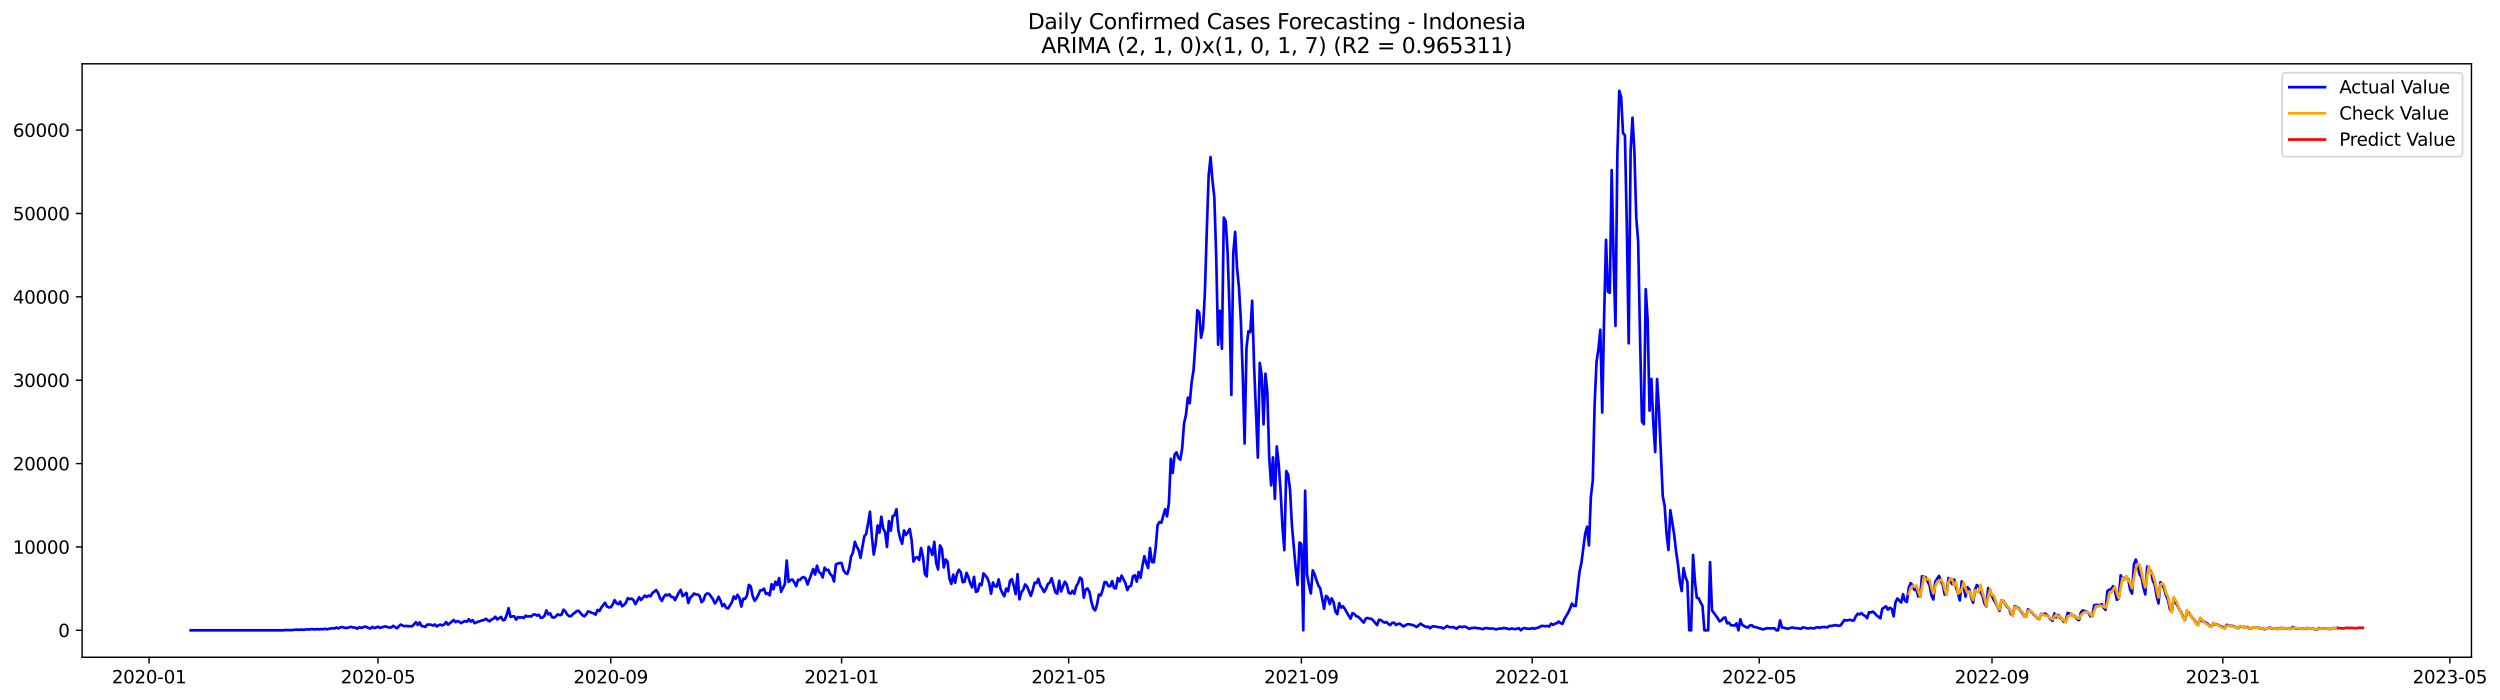 <?xml version="1.0" encoding="utf-8" standalone="no"?>
<!DOCTYPE svg PUBLIC "-//W3C//DTD SVG 1.1//EN"
  "http://www.w3.org/Graphics/SVG/1.1/DTD/svg11.dtd">
<svg xmlns:xlink="http://www.w3.org/1999/xlink" width="1401.214pt" height="392.274pt" viewBox="0 0 1401.214 392.274" xmlns="http://www.w3.org/2000/svg" version="1.1">
 <defs>
  <style type="text/css">*{stroke-linejoin: round; stroke-linecap: butt}</style>
 </defs>
 <g id="figure_1">
  <g id="patch_1">
   <path d="M 0 392.274 
L 1401.214 392.274 
L 1401.214 0 
L 0 0 
z
" style="fill: #ffffff"/>
  </g>
  <g id="axes_1">
   <g id="patch_2">
    <path d="M 46.013 368.396 
L 1385.213 368.396 
L 1385.213 35.755 
L 46.013 35.755 
z
" style="fill: #ffffff"/>
   </g>
   <g id="matplotlib.axis_1">
    <g id="xtick_1">
     <g id="line2d_1">
      <defs>
       <path id="mafbff0dd8b" d="M 0 0 
L 0 3.5 
" style="stroke: #000000; stroke-width: 0.8"/>
      </defs>
      <g>
       <use xlink:href="#mafbff0dd8b" x="83.554" y="368.396" style="stroke: #000000; stroke-width: 0.8"/>
      </g>
     </g>
     <g id="text_1">
      <!-- 2020-01 -->
      <g transform="translate(62.663 382.994)scale(0.1 -0.1)">
       <defs>
        <path id="DejaVuSans-32" d="M 1228 531 
L 3431 531 
L 3431 0 
L 469 0 
L 469 531 
Q 828 903 1448 1529 
Q 2069 2156 2228 2338 
Q 2531 2678 2651 2914 
Q 2772 3150 2772 3378 
Q 2772 3750 2511 3984 
Q 2250 4219 1831 4219 
Q 1534 4219 1204 4116 
Q 875 4013 500 3803 
L 500 4441 
Q 881 4594 1212 4672 
Q 1544 4750 1819 4750 
Q 2544 4750 2975 4387 
Q 3406 4025 3406 3419 
Q 3406 3131 3298 2873 
Q 3191 2616 2906 2266 
Q 2828 2175 2409 1742 
Q 1991 1309 1228 531 
z
" transform="scale(0.016)"/>
        <path id="DejaVuSans-30" d="M 2034 4250 
Q 1547 4250 1301 3770 
Q 1056 3291 1056 2328 
Q 1056 1369 1301 889 
Q 1547 409 2034 409 
Q 2525 409 2770 889 
Q 3016 1369 3016 2328 
Q 3016 3291 2770 3770 
Q 2525 4250 2034 4250 
z
M 2034 4750 
Q 2819 4750 3233 4129 
Q 3647 3509 3647 2328 
Q 3647 1150 3233 529 
Q 2819 -91 2034 -91 
Q 1250 -91 836 529 
Q 422 1150 422 2328 
Q 422 3509 836 4129 
Q 1250 4750 2034 4750 
z
" transform="scale(0.016)"/>
        <path id="DejaVuSans-2d" d="M 313 2009 
L 1997 2009 
L 1997 1497 
L 313 1497 
L 313 2009 
z
" transform="scale(0.016)"/>
        <path id="DejaVuSans-31" d="M 794 531 
L 1825 531 
L 1825 4091 
L 703 3866 
L 703 4441 
L 1819 4666 
L 2450 4666 
L 2450 531 
L 3481 531 
L 3481 0 
L 794 0 
L 794 531 
z
" transform="scale(0.016)"/>
       </defs>
       <use xlink:href="#DejaVuSans-32"/>
       <use xlink:href="#DejaVuSans-30" x="63.623"/>
       <use xlink:href="#DejaVuSans-32" x="127.246"/>
       <use xlink:href="#DejaVuSans-30" x="190.869"/>
       <use xlink:href="#DejaVuSans-2d" x="254.492"/>
       <use xlink:href="#DejaVuSans-30" x="290.576"/>
       <use xlink:href="#DejaVuSans-31" x="354.199"/>
      </g>
     </g>
    </g>
    <g id="xtick_2">
     <g id="line2d_2">
      <g>
       <use xlink:href="#mafbff0dd8b" x="211.875" y="368.396" style="stroke: #000000; stroke-width: 0.8"/>
      </g>
     </g>
     <g id="text_2">
      <!-- 2020-05 -->
      <g transform="translate(190.983 382.994)scale(0.1 -0.1)">
       <defs>
        <path id="DejaVuSans-35" d="M 691 4666 
L 3169 4666 
L 3169 4134 
L 1269 4134 
L 1269 2991 
Q 1406 3038 1543 3061 
Q 1681 3084 1819 3084 
Q 2600 3084 3056 2656 
Q 3513 2228 3513 1497 
Q 3513 744 3044 326 
Q 2575 -91 1722 -91 
Q 1428 -91 1123 -41 
Q 819 9 494 109 
L 494 744 
Q 775 591 1075 516 
Q 1375 441 1709 441 
Q 2250 441 2565 725 
Q 2881 1009 2881 1497 
Q 2881 1984 2565 2268 
Q 2250 2553 1709 2553 
Q 1456 2553 1204 2497 
Q 953 2441 691 2322 
L 691 4666 
z
" transform="scale(0.016)"/>
       </defs>
       <use xlink:href="#DejaVuSans-32"/>
       <use xlink:href="#DejaVuSans-30" x="63.623"/>
       <use xlink:href="#DejaVuSans-32" x="127.246"/>
       <use xlink:href="#DejaVuSans-30" x="190.869"/>
       <use xlink:href="#DejaVuSans-2d" x="254.492"/>
       <use xlink:href="#DejaVuSans-30" x="290.576"/>
       <use xlink:href="#DejaVuSans-35" x="354.199"/>
      </g>
     </g>
    </g>
    <g id="xtick_3">
     <g id="line2d_3">
      <g>
       <use xlink:href="#mafbff0dd8b" x="342.316" y="368.396" style="stroke: #000000; stroke-width: 0.8"/>
      </g>
     </g>
     <g id="text_3">
      <!-- 2020-09 -->
      <g transform="translate(321.425 382.994)scale(0.1 -0.1)">
       <defs>
        <path id="DejaVuSans-39" d="M 703 97 
L 703 672 
Q 941 559 1184 500 
Q 1428 441 1663 441 
Q 2288 441 2617 861 
Q 2947 1281 2994 2138 
Q 2813 1869 2534 1725 
Q 2256 1581 1919 1581 
Q 1219 1581 811 2004 
Q 403 2428 403 3163 
Q 403 3881 828 4315 
Q 1253 4750 1959 4750 
Q 2769 4750 3195 4129 
Q 3622 3509 3622 2328 
Q 3622 1225 3098 567 
Q 2575 -91 1691 -91 
Q 1453 -91 1209 -44 
Q 966 3 703 97 
z
M 1959 2075 
Q 2384 2075 2632 2365 
Q 2881 2656 2881 3163 
Q 2881 3666 2632 3958 
Q 2384 4250 1959 4250 
Q 1534 4250 1286 3958 
Q 1038 3666 1038 3163 
Q 1038 2656 1286 2365 
Q 1534 2075 1959 2075 
z
" transform="scale(0.016)"/>
       </defs>
       <use xlink:href="#DejaVuSans-32"/>
       <use xlink:href="#DejaVuSans-30" x="63.623"/>
       <use xlink:href="#DejaVuSans-32" x="127.246"/>
       <use xlink:href="#DejaVuSans-30" x="190.869"/>
       <use xlink:href="#DejaVuSans-2d" x="254.492"/>
       <use xlink:href="#DejaVuSans-30" x="290.576"/>
       <use xlink:href="#DejaVuSans-39" x="354.199"/>
      </g>
     </g>
    </g>
    <g id="xtick_4">
     <g id="line2d_4">
      <g>
       <use xlink:href="#mafbff0dd8b" x="471.697" y="368.396" style="stroke: #000000; stroke-width: 0.8"/>
      </g>
     </g>
     <g id="text_4">
      <!-- 2021-01 -->
      <g transform="translate(450.806 382.994)scale(0.1 -0.1)">
       <use xlink:href="#DejaVuSans-32"/>
       <use xlink:href="#DejaVuSans-30" x="63.623"/>
       <use xlink:href="#DejaVuSans-32" x="127.246"/>
       <use xlink:href="#DejaVuSans-31" x="190.869"/>
       <use xlink:href="#DejaVuSans-2d" x="254.492"/>
       <use xlink:href="#DejaVuSans-30" x="290.576"/>
       <use xlink:href="#DejaVuSans-31" x="354.199"/>
      </g>
     </g>
    </g>
    <g id="xtick_5">
     <g id="line2d_5">
      <g>
       <use xlink:href="#mafbff0dd8b" x="598.957" y="368.396" style="stroke: #000000; stroke-width: 0.8"/>
      </g>
     </g>
     <g id="text_5">
      <!-- 2021-05 -->
      <g transform="translate(578.066 382.994)scale(0.1 -0.1)">
       <use xlink:href="#DejaVuSans-32"/>
       <use xlink:href="#DejaVuSans-30" x="63.623"/>
       <use xlink:href="#DejaVuSans-32" x="127.246"/>
       <use xlink:href="#DejaVuSans-31" x="190.869"/>
       <use xlink:href="#DejaVuSans-2d" x="254.492"/>
       <use xlink:href="#DejaVuSans-30" x="290.576"/>
       <use xlink:href="#DejaVuSans-35" x="354.199"/>
      </g>
     </g>
    </g>
    <g id="xtick_6">
     <g id="line2d_6">
      <g>
       <use xlink:href="#mafbff0dd8b" x="729.399" y="368.396" style="stroke: #000000; stroke-width: 0.8"/>
      </g>
     </g>
     <g id="text_6">
      <!-- 2021-09 -->
      <g transform="translate(708.508 382.994)scale(0.1 -0.1)">
       <use xlink:href="#DejaVuSans-32"/>
       <use xlink:href="#DejaVuSans-30" x="63.623"/>
       <use xlink:href="#DejaVuSans-32" x="127.246"/>
       <use xlink:href="#DejaVuSans-31" x="190.869"/>
       <use xlink:href="#DejaVuSans-2d" x="254.492"/>
       <use xlink:href="#DejaVuSans-30" x="290.576"/>
       <use xlink:href="#DejaVuSans-39" x="354.199"/>
      </g>
     </g>
    </g>
    <g id="xtick_7">
     <g id="line2d_7">
      <g>
       <use xlink:href="#mafbff0dd8b" x="858.78" y="368.396" style="stroke: #000000; stroke-width: 0.8"/>
      </g>
     </g>
     <g id="text_7">
      <!-- 2022-01 -->
      <g transform="translate(837.889 382.994)scale(0.1 -0.1)">
       <use xlink:href="#DejaVuSans-32"/>
       <use xlink:href="#DejaVuSans-30" x="63.623"/>
       <use xlink:href="#DejaVuSans-32" x="127.246"/>
       <use xlink:href="#DejaVuSans-32" x="190.869"/>
       <use xlink:href="#DejaVuSans-2d" x="254.492"/>
       <use xlink:href="#DejaVuSans-30" x="290.576"/>
       <use xlink:href="#DejaVuSans-31" x="354.199"/>
      </g>
     </g>
    </g>
    <g id="xtick_8">
     <g id="line2d_8">
      <g>
       <use xlink:href="#mafbff0dd8b" x="986.04" y="368.396" style="stroke: #000000; stroke-width: 0.8"/>
      </g>
     </g>
     <g id="text_8">
      <!-- 2022-05 -->
      <g transform="translate(965.149 382.994)scale(0.1 -0.1)">
       <use xlink:href="#DejaVuSans-32"/>
       <use xlink:href="#DejaVuSans-30" x="63.623"/>
       <use xlink:href="#DejaVuSans-32" x="127.246"/>
       <use xlink:href="#DejaVuSans-32" x="190.869"/>
       <use xlink:href="#DejaVuSans-2d" x="254.492"/>
       <use xlink:href="#DejaVuSans-30" x="290.576"/>
       <use xlink:href="#DejaVuSans-35" x="354.199"/>
      </g>
     </g>
    </g>
    <g id="xtick_9">
     <g id="line2d_9">
      <g>
       <use xlink:href="#mafbff0dd8b" x="1116.482" y="368.396" style="stroke: #000000; stroke-width: 0.8"/>
      </g>
     </g>
     <g id="text_9">
      <!-- 2022-09 -->
      <g transform="translate(1095.59 382.994)scale(0.1 -0.1)">
       <use xlink:href="#DejaVuSans-32"/>
       <use xlink:href="#DejaVuSans-30" x="63.623"/>
       <use xlink:href="#DejaVuSans-32" x="127.246"/>
       <use xlink:href="#DejaVuSans-32" x="190.869"/>
       <use xlink:href="#DejaVuSans-2d" x="254.492"/>
       <use xlink:href="#DejaVuSans-30" x="290.576"/>
       <use xlink:href="#DejaVuSans-39" x="354.199"/>
      </g>
     </g>
    </g>
    <g id="xtick_10">
     <g id="line2d_10">
      <g>
       <use xlink:href="#mafbff0dd8b" x="1245.863" y="368.396" style="stroke: #000000; stroke-width: 0.8"/>
      </g>
     </g>
     <g id="text_10">
      <!-- 2023-01 -->
      <g transform="translate(1224.971 382.994)scale(0.1 -0.1)">
       <defs>
        <path id="DejaVuSans-33" d="M 2597 2516 
Q 3050 2419 3304 2112 
Q 3559 1806 3559 1356 
Q 3559 666 3084 287 
Q 2609 -91 1734 -91 
Q 1441 -91 1130 -33 
Q 819 25 488 141 
L 488 750 
Q 750 597 1062 519 
Q 1375 441 1716 441 
Q 2309 441 2620 675 
Q 2931 909 2931 1356 
Q 2931 1769 2642 2001 
Q 2353 2234 1838 2234 
L 1294 2234 
L 1294 2753 
L 1863 2753 
Q 2328 2753 2575 2939 
Q 2822 3125 2822 3475 
Q 2822 3834 2567 4026 
Q 2313 4219 1838 4219 
Q 1578 4219 1281 4162 
Q 984 4106 628 3988 
L 628 4550 
Q 988 4650 1302 4700 
Q 1616 4750 1894 4750 
Q 2613 4750 3031 4423 
Q 3450 4097 3450 3541 
Q 3450 3153 3228 2886 
Q 3006 2619 2597 2516 
z
" transform="scale(0.016)"/>
       </defs>
       <use xlink:href="#DejaVuSans-32"/>
       <use xlink:href="#DejaVuSans-30" x="63.623"/>
       <use xlink:href="#DejaVuSans-32" x="127.246"/>
       <use xlink:href="#DejaVuSans-33" x="190.869"/>
       <use xlink:href="#DejaVuSans-2d" x="254.492"/>
       <use xlink:href="#DejaVuSans-30" x="290.576"/>
       <use xlink:href="#DejaVuSans-31" x="354.199"/>
      </g>
     </g>
    </g>
    <g id="xtick_11">
     <g id="line2d_11">
      <g>
       <use xlink:href="#mafbff0dd8b" x="1373.123" y="368.396" style="stroke: #000000; stroke-width: 0.8"/>
      </g>
     </g>
     <g id="text_11">
      <!-- 2023-05 -->
      <g transform="translate(1352.231 382.994)scale(0.1 -0.1)">
       <use xlink:href="#DejaVuSans-32"/>
       <use xlink:href="#DejaVuSans-30" x="63.623"/>
       <use xlink:href="#DejaVuSans-32" x="127.246"/>
       <use xlink:href="#DejaVuSans-33" x="190.869"/>
       <use xlink:href="#DejaVuSans-2d" x="254.492"/>
       <use xlink:href="#DejaVuSans-30" x="290.576"/>
       <use xlink:href="#DejaVuSans-35" x="354.199"/>
      </g>
     </g>
    </g>
   </g>
   <g id="matplotlib.axis_2">
    <g id="ytick_1">
     <g id="line2d_12">
      <defs>
       <path id="m9d02b2dba1" d="M 0 0 
L -3.5 0 
" style="stroke: #000000; stroke-width: 0.8"/>
      </defs>
      <g>
       <use xlink:href="#m9d02b2dba1" x="46.013" y="353.276" style="stroke: #000000; stroke-width: 0.8"/>
      </g>
     </g>
     <g id="text_12">
      <!-- 0 -->
      <g transform="translate(32.65 357.075)scale(0.1 -0.1)">
       <use xlink:href="#DejaVuSans-30"/>
      </g>
     </g>
    </g>
    <g id="ytick_2">
     <g id="line2d_13">
      <g>
       <use xlink:href="#m9d02b2dba1" x="46.013" y="306.55" style="stroke: #000000; stroke-width: 0.8"/>
      </g>
     </g>
     <g id="text_13">
      <!-- 10000 -->
      <g transform="translate(7.2 310.349)scale(0.1 -0.1)">
       <use xlink:href="#DejaVuSans-31"/>
       <use xlink:href="#DejaVuSans-30" x="63.623"/>
       <use xlink:href="#DejaVuSans-30" x="127.246"/>
       <use xlink:href="#DejaVuSans-30" x="190.869"/>
       <use xlink:href="#DejaVuSans-30" x="254.492"/>
      </g>
     </g>
    </g>
    <g id="ytick_3">
     <g id="line2d_14">
      <g>
       <use xlink:href="#m9d02b2dba1" x="46.013" y="259.824" style="stroke: #000000; stroke-width: 0.8"/>
      </g>
     </g>
     <g id="text_14">
      <!-- 20000 -->
      <g transform="translate(7.2 263.623)scale(0.1 -0.1)">
       <use xlink:href="#DejaVuSans-32"/>
       <use xlink:href="#DejaVuSans-30" x="63.623"/>
       <use xlink:href="#DejaVuSans-30" x="127.246"/>
       <use xlink:href="#DejaVuSans-30" x="190.869"/>
       <use xlink:href="#DejaVuSans-30" x="254.492"/>
      </g>
     </g>
    </g>
    <g id="ytick_4">
     <g id="line2d_15">
      <g>
       <use xlink:href="#m9d02b2dba1" x="46.013" y="213.098" style="stroke: #000000; stroke-width: 0.8"/>
      </g>
     </g>
     <g id="text_15">
      <!-- 30000 -->
      <g transform="translate(7.2 216.897)scale(0.1 -0.1)">
       <use xlink:href="#DejaVuSans-33"/>
       <use xlink:href="#DejaVuSans-30" x="63.623"/>
       <use xlink:href="#DejaVuSans-30" x="127.246"/>
       <use xlink:href="#DejaVuSans-30" x="190.869"/>
       <use xlink:href="#DejaVuSans-30" x="254.492"/>
      </g>
     </g>
    </g>
    <g id="ytick_5">
     <g id="line2d_16">
      <g>
       <use xlink:href="#m9d02b2dba1" x="46.013" y="166.372" style="stroke: #000000; stroke-width: 0.8"/>
      </g>
     </g>
     <g id="text_16">
      <!-- 40000 -->
      <g transform="translate(7.2 170.172)scale(0.1 -0.1)">
       <defs>
        <path id="DejaVuSans-34" d="M 2419 4116 
L 825 1625 
L 2419 1625 
L 2419 4116 
z
M 2253 4666 
L 3047 4666 
L 3047 1625 
L 3713 1625 
L 3713 1100 
L 3047 1100 
L 3047 0 
L 2419 0 
L 2419 1100 
L 313 1100 
L 313 1709 
L 2253 4666 
z
" transform="scale(0.016)"/>
       </defs>
       <use xlink:href="#DejaVuSans-34"/>
       <use xlink:href="#DejaVuSans-30" x="63.623"/>
       <use xlink:href="#DejaVuSans-30" x="127.246"/>
       <use xlink:href="#DejaVuSans-30" x="190.869"/>
       <use xlink:href="#DejaVuSans-30" x="254.492"/>
      </g>
     </g>
    </g>
    <g id="ytick_6">
     <g id="line2d_17">
      <g>
       <use xlink:href="#m9d02b2dba1" x="46.013" y="119.647" style="stroke: #000000; stroke-width: 0.8"/>
      </g>
     </g>
     <g id="text_17">
      <!-- 50000 -->
      <g transform="translate(7.2 123.446)scale(0.1 -0.1)">
       <use xlink:href="#DejaVuSans-35"/>
       <use xlink:href="#DejaVuSans-30" x="63.623"/>
       <use xlink:href="#DejaVuSans-30" x="127.246"/>
       <use xlink:href="#DejaVuSans-30" x="190.869"/>
       <use xlink:href="#DejaVuSans-30" x="254.492"/>
      </g>
     </g>
    </g>
    <g id="ytick_7">
     <g id="line2d_18">
      <g>
       <use xlink:href="#m9d02b2dba1" x="46.013" y="72.921" style="stroke: #000000; stroke-width: 0.8"/>
      </g>
     </g>
     <g id="text_18">
      <!-- 60000 -->
      <g transform="translate(7.2 76.72)scale(0.1 -0.1)">
       <defs>
        <path id="DejaVuSans-36" d="M 2113 2584 
Q 1688 2584 1439 2293 
Q 1191 2003 1191 1497 
Q 1191 994 1439 701 
Q 1688 409 2113 409 
Q 2538 409 2786 701 
Q 3034 994 3034 1497 
Q 3034 2003 2786 2293 
Q 2538 2584 2113 2584 
z
M 3366 4563 
L 3366 3988 
Q 3128 4100 2886 4159 
Q 2644 4219 2406 4219 
Q 1781 4219 1451 3797 
Q 1122 3375 1075 2522 
Q 1259 2794 1537 2939 
Q 1816 3084 2150 3084 
Q 2853 3084 3261 2657 
Q 3669 2231 3669 1497 
Q 3669 778 3244 343 
Q 2819 -91 2113 -91 
Q 1303 -91 875 529 
Q 447 1150 447 2328 
Q 447 3434 972 4092 
Q 1497 4750 2381 4750 
Q 2619 4750 2861 4703 
Q 3103 4656 3366 4563 
z
" transform="scale(0.016)"/>
       </defs>
       <use xlink:href="#DejaVuSans-36"/>
       <use xlink:href="#DejaVuSans-30" x="63.623"/>
       <use xlink:href="#DejaVuSans-30" x="127.246"/>
       <use xlink:href="#DejaVuSans-30" x="190.869"/>
       <use xlink:href="#DejaVuSans-30" x="254.492"/>
      </g>
     </g>
    </g>
   </g>
   <g id="line2d_19">
    <path d="M 106.885 353.276 
L 158.85 353.276 
L 159.91 353.112 
L 163.092 353.196 
L 166.273 352.883 
L 167.334 353.004 
L 168.394 352.897 
L 170.515 352.972 
L 171.576 352.776 
L 173.697 352.794 
L 174.757 352.561 
L 175.818 352.766 
L 177.939 352.673 
L 178.999 352.743 
L 180.06 352.579 
L 181.12 352.747 
L 182.181 352.36 
L 183.241 352.78 
L 184.302 352.43 
L 186.423 352.121 
L 187.483 352.257 
L 188.544 351.701 
L 189.604 352.252 
L 190.665 351.734 
L 191.725 351.411 
L 192.786 351.799 
L 193.846 351.958 
L 194.907 351.888 
L 195.967 351.5 
L 197.028 351.374 
L 198.088 351.757 
L 199.149 351.748 
L 200.209 352.411 
L 201.27 351.523 
L 202.33 351.953 
L 204.451 351.238 
L 205.512 351.425 
L 206.572 351.991 
L 207.633 352.276 
L 208.693 351.336 
L 209.754 352.061 
L 211.875 351.252 
L 212.935 351.911 
L 216.117 351.014 
L 217.177 351.561 
L 218.238 351.696 
L 219.298 351.706 
L 220.359 350.785 
L 222.48 352.187 
L 223.54 351.014 
L 224.601 350.056 
L 225.661 350.621 
L 226.722 350.986 
L 227.782 350.804 
L 228.843 350.991 
L 230.964 351.005 
L 232.024 350.037 
L 233.085 348.729 
L 234.145 350.313 
L 235.206 348.841 
L 236.266 350.818 
L 238.387 351.336 
L 239.448 350.07 
L 241.569 350.107 
L 242.629 350.673 
L 243.69 350.005 
L 244.75 351.093 
L 245.811 350.43 
L 246.871 350.079 
L 247.932 350.542 
L 248.992 349.991 
L 250.053 348.636 
L 251.113 350.136 
L 253.234 348.402 
L 254.295 347.482 
L 255.355 348.701 
L 256.416 348.084 
L 257.476 348.538 
L 258.537 349.271 
L 259.597 348.523 
L 260.658 348.108 
L 261.718 348.458 
L 262.779 347.056 
L 263.839 348.411 
L 264.9 347.547 
L 265.96 349.248 
L 269.142 348.075 
L 271.263 347.482 
L 272.323 346.804 
L 273.384 347.678 
L 274.444 348.22 
L 275.505 347.234 
L 276.565 346.804 
L 277.626 345.687 
L 278.686 347.196 
L 280.807 345.767 
L 281.868 347.626 
L 282.928 347.351 
L 283.989 344.617 
L 285.049 340.86 
L 286.11 345.748 
L 287.17 345.468 
L 288.231 345.421 
L 289.291 347.285 
L 290.352 345.841 
L 291.412 346.164 
L 292.473 345.921 
L 293.533 346.444 
L 294.594 345.089 
L 295.654 345.617 
L 296.715 345.365 
L 297.775 345.542 
L 298.836 344.482 
L 299.896 344.37 
L 300.957 345.047 
L 302.017 344.547 
L 303.078 346.304 
L 304.138 346.15 
L 305.199 345.108 
L 306.259 342.15 
L 307.32 344.379 
L 308.38 343.743 
L 309.441 345.986 
L 310.501 346.178 
L 311.562 345.43 
L 312.622 344.295 
L 313.683 344.795 
L 314.743 344.482 
L 315.804 341.72 
L 316.864 342.636 
L 317.925 344.43 
L 318.985 345.393 
L 320.046 345.365 
L 321.106 344.201 
L 322.167 343.472 
L 323.227 342.496 
L 324.288 342.318 
L 326.409 344.767 
L 327.469 345.458 
L 328.53 344.388 
L 329.59 342.687 
L 330.651 343.01 
L 331.711 343.51 
L 332.772 343.757 
L 333.832 344.505 
L 334.893 341.842 
L 335.953 342.501 
L 337.014 340.571 
L 339.135 337.819 
L 340.195 339.921 
L 341.256 340.459 
L 342.316 340.309 
L 343.377 338.907 
L 344.437 336.351 
L 345.498 338.001 
L 346.558 338.66 
L 347.619 337.183 
L 348.679 339.818 
L 349.74 339.043 
L 350.8 337.823 
L 351.861 335.235 
L 352.921 335.814 
L 353.982 335.492 
L 355.042 336.286 
L 356.103 338.599 
L 357.163 336.889 
L 358.224 334.758 
L 359.284 336.291 
L 361.405 333.8 
L 362.466 334.637 
L 363.526 333.763 
L 364.587 334.253 
L 365.647 332.412 
L 367.768 330.74 
L 368.829 332.277 
L 369.889 335.174 
L 370.95 336.879 
L 372.01 334.576 
L 373.071 333.258 
L 374.131 333.772 
L 375.192 333.104 
L 376.252 334.552 
L 377.313 334.623 
L 378.373 336.351 
L 380.494 332.071 
L 381.555 330.613 
L 382.615 334.146 
L 384.736 332.263 
L 385.797 338.01 
L 386.857 335.024 
L 387.918 333.992 
L 388.978 332.665 
L 390.039 333.179 
L 391.099 333.179 
L 392.16 334.095 
L 393.22 337.515 
L 394.281 336.445 
L 395.341 333.338 
L 396.402 332.567 
L 397.462 332.861 
L 399.583 335.837 
L 400.644 338.22 
L 401.704 336.828 
L 402.765 334.45 
L 403.825 336.618 
L 404.886 339.739 
L 405.946 338.59 
L 407.007 340.678 
L 408.067 341.043 
L 410.188 337.594 
L 411.249 334.281 
L 412.309 335.622 
L 413.37 333.361 
L 414.43 335.146 
L 415.491 339.945 
L 416.551 335.618 
L 417.612 335.66 
L 418.672 333.777 
L 419.733 327.838 
L 420.793 328.642 
L 421.854 334.09 
L 422.914 336.758 
L 423.975 335.487 
L 425.035 333.347 
L 426.096 330.856 
L 427.156 330.884 
L 428.217 329.922 
L 429.277 332.903 
L 430.338 332.52 
L 431.398 333.688 
L 432.459 327.417 
L 433.519 330.3 
L 434.58 326.044 
L 435.64 327.959 
L 436.701 323.992 
L 437.761 331.702 
L 439.882 327.422 
L 440.943 314.171 
L 442.003 326.161 
L 443.064 325.114 
L 444.124 324.824 
L 445.185 326.389 
L 446.245 328.548 
L 447.306 324.969 
L 448.366 325.086 
L 449.427 323.792 
L 450.487 323.427 
L 451.548 324.357 
L 452.608 327.628 
L 455.79 318.913 
L 456.85 322.021 
L 457.911 317.058 
L 458.971 320.652 
L 460.032 321.278 
L 461.092 323.619 
L 462.153 318.166 
L 463.213 319.638 
L 464.274 319.357 
L 465.334 321.782 
L 466.395 322.773 
L 467.455 325.922 
L 468.516 316.348 
L 469.576 315.886 
L 470.637 315.549 
L 471.697 315.558 
L 472.758 319.619 
L 473.818 321.142 
L 474.879 321.722 
L 475.939 318.488 
L 477 311.904 
L 478.06 309.722 
L 479.121 303.667 
L 480.181 306.335 
L 481.242 308.232 
L 482.302 312.661 
L 484.423 300.578 
L 485.484 299.274 
L 486.544 293.382 
L 487.605 286.813 
L 488.665 300.536 
L 489.726 310.82 
L 490.786 304.844 
L 491.847 294.551 
L 492.907 298.592 
L 493.968 289.579 
L 495.028 296.312 
L 496.089 298.195 
L 497.149 306.578 
L 498.21 292.093 
L 499.27 297.448 
L 500.331 289.285 
L 501.391 288.785 
L 502.452 285.439 
L 503.512 297.2 
L 504.573 301.905 
L 505.633 304.779 
L 506.694 297.279 
L 507.754 299.849 
L 508.815 298.377 
L 509.875 296.476 
L 510.936 302.685 
L 511.996 314.764 
L 513.057 312.624 
L 514.117 312.269 
L 515.178 313.862 
L 516.238 307.162 
L 517.299 311.951 
L 518.359 321.666 
L 519.42 323.081 
L 520.48 306.414 
L 521.541 308.012 
L 522.601 311.04 
L 523.662 303.681 
L 524.722 315.643 
L 525.783 319.166 
L 526.843 305.709 
L 527.904 307.601 
L 528.964 318.077 
L 530.025 313.591 
L 531.085 314.811 
L 532.146 324.268 
L 533.206 327.296 
L 534.267 322.063 
L 535.327 326.586 
L 536.388 321.465 
L 537.448 319.334 
L 538.509 320.703 
L 539.569 326.329 
L 540.63 326.053 
L 541.69 321.063 
L 542.751 323.422 
L 543.811 326.955 
L 544.872 329.24 
L 545.932 323.315 
L 546.993 331.749 
L 548.053 331.249 
L 549.114 327.16 
L 550.174 327.978 
L 551.235 321.385 
L 552.295 322.577 
L 553.356 323.936 
L 554.416 326.847 
L 555.477 332.735 
L 556.537 326.436 
L 557.598 328.525 
L 558.658 328.852 
L 559.719 324.74 
L 560.779 329.997 
L 561.84 332.431 
L 562.9 334.197 
L 563.961 329.875 
L 565.021 331.398 
L 566.082 325.534 
L 567.142 324.577 
L 568.203 328.394 
L 569.263 332.973 
L 570.324 321.824 
L 571.384 335.931 
L 572.445 332.02 
L 573.505 330.567 
L 574.566 327.558 
L 575.626 328.674 
L 577.747 333.992 
L 578.808 330.712 
L 579.868 326.632 
L 580.929 326.847 
L 581.989 324.413 
L 583.05 328.216 
L 584.11 329.721 
L 585.171 331.852 
L 586.231 330.137 
L 587.292 327.347 
L 588.352 326.548 
L 589.413 324.105 
L 591.534 332.043 
L 592.594 332.707 
L 593.655 325.502 
L 594.715 331.52 
L 596.836 326.02 
L 597.897 327.576 
L 598.957 332.193 
L 600.018 332.744 
L 601.078 331.174 
L 602.139 332.861 
L 603.199 328.581 
L 604.26 326.889 
L 605.32 323.712 
L 606.381 324.633 
L 607.441 334.95 
L 608.502 330.422 
L 609.562 329.814 
L 610.623 331.744 
L 611.683 337.164 
L 612.744 340.973 
L 613.804 342.131 
L 614.865 338.884 
L 615.925 333.207 
L 616.986 333.721 
L 618.046 330.515 
L 619.107 326.189 
L 620.167 326.427 
L 621.228 328.53 
L 622.288 328.604 
L 623.349 325.675 
L 624.409 329.632 
L 625.47 329.754 
L 626.53 323.941 
L 627.591 325.885 
L 628.651 322.6 
L 630.772 326.819 
L 631.833 330.735 
L 632.893 328.763 
L 633.954 328.263 
L 635.014 322.969 
L 636.075 322.465 
L 637.135 326.025 
L 638.196 320.6 
L 639.256 323.866 
L 640.317 317.18 
L 641.377 311.727 
L 642.438 315.507 
L 643.498 318.395 
L 644.559 307.166 
L 645.619 315.012 
L 646.68 315.143 
L 647.74 306.811 
L 648.801 294.289 
L 649.861 292.579 
L 650.922 292.971 
L 653.043 285.355 
L 654.103 289.411 
L 655.164 281.748 
L 656.224 257.142 
L 657.285 265.095 
L 658.345 254.707 
L 659.406 253.553 
L 660.466 256.581 
L 661.527 257.642 
L 662.587 251.381 
L 663.648 237.227 
L 664.708 232.583 
L 665.769 222.85 
L 666.829 226.027 
L 667.89 214.29 
L 668.95 207.542 
L 670.011 192.637 
L 671.071 173.891 
L 672.132 175.138 
L 673.192 189.296 
L 674.253 184.142 
L 675.313 164.377 
L 676.374 129.464 
L 677.434 98.54 
L 678.495 88.074 
L 679.555 100.956 
L 680.616 110.526 
L 681.676 144.313 
L 682.737 193.207 
L 683.797 174.199 
L 684.858 195.473 
L 685.918 121.941 
L 686.979 123.987 
L 688.039 141.066 
L 689.1 172.545 
L 690.16 221.378 
L 691.221 142.061 
L 692.281 129.968 
L 693.342 150.116 
L 694.402 160.915 
L 695.463 179.063 
L 696.523 209.65 
L 697.584 248.591 
L 698.644 194.875 
L 699.705 185.684 
L 700.765 186.165 
L 701.826 168.559 
L 702.886 204.907 
L 705.007 256.511 
L 706.068 203.374 
L 707.128 210.178 
L 708.189 237.821 
L 709.249 209.416 
L 710.31 219.649 
L 711.37 256.025 
L 712.431 272.047 
L 713.491 256.362 
L 714.552 279.598 
L 715.612 250.231 
L 716.673 259.805 
L 717.734 275.038 
L 718.794 295.298 
L 719.855 308.4 
L 720.915 264.001 
L 721.976 266.034 
L 723.036 274.314 
L 724.097 294.317 
L 726.218 318.572 
L 727.278 327.875 
L 728.339 304.055 
L 729.399 304.975 
L 730.46 353.276 
L 731.52 275 
L 732.581 321.843 
L 733.641 328.03 
L 734.702 332.655 
L 735.762 319.628 
L 736.823 321.824 
L 737.883 325.287 
L 738.944 328.156 
L 740.004 329.908 
L 742.125 341.234 
L 743.186 333.987 
L 744.246 334.828 
L 745.307 338.58 
L 746.367 335.356 
L 747.428 337.459 
L 748.488 342.837 
L 749.549 344.248 
L 750.609 338.029 
L 751.67 340.566 
L 752.73 339.814 
L 753.791 341.328 
L 755.912 345.052 
L 756.972 346.781 
L 758.033 343.664 
L 759.093 344.145 
L 760.154 345.379 
L 761.214 345.687 
L 762.275 346.668 
L 763.335 347.939 
L 764.396 348.967 
L 765.456 346.715 
L 766.517 346.341 
L 767.577 346.767 
L 768.638 346.809 
L 769.698 347.823 
L 771.819 350.379 
L 772.88 347.383 
L 773.94 347.514 
L 775.001 348.355 
L 776.061 349 
L 777.122 348.617 
L 778.182 349.785 
L 779.243 350.35 
L 780.303 349.056 
L 781.364 349.005 
L 782.424 350.318 
L 783.485 349.724 
L 784.545 349.528 
L 786.666 351.126 
L 787.727 350.421 
L 788.787 349.916 
L 789.848 349.897 
L 791.969 350.379 
L 794.09 351.392 
L 796.211 349.533 
L 797.271 350.341 
L 799.392 351.402 
L 800.453 351.201 
L 801.513 352.135 
L 802.574 351.248 
L 803.634 351.033 
L 806.816 351.598 
L 807.876 351.691 
L 808.937 352.243 
L 809.997 351.654 
L 811.058 350.836 
L 812.118 351.406 
L 813.179 351.593 
L 814.239 351.439 
L 815.3 351.808 
L 816.36 352.406 
L 817.421 351.435 
L 818.481 351.168 
L 819.542 351.537 
L 820.602 351.159 
L 821.663 351.388 
L 822.723 352.042 
L 823.784 352.453 
L 824.844 351.888 
L 825.905 351.977 
L 826.965 351.822 
L 828.026 352.131 
L 829.086 352.126 
L 831.207 352.668 
L 832.268 352.056 
L 833.328 352.042 
L 835.449 352.378 
L 836.51 352.21 
L 838.631 352.78 
L 839.691 352.388 
L 841.812 352.28 
L 842.873 351.916 
L 846.054 352.654 
L 847.115 352.266 
L 849.236 352.64 
L 851.357 352.084 
L 852.417 353.276 
L 853.478 352.285 
L 854.538 351.977 
L 855.599 352.369 
L 857.72 352.434 
L 858.78 351.995 
L 859.841 352.462 
L 860.901 352.037 
L 861.962 351.878 
L 864.083 350.785 
L 865.143 350.855 
L 866.204 351.037 
L 867.264 350.804 
L 868.325 351.154 
L 869.385 349.528 
L 870.446 350.257 
L 871.506 349.57 
L 872.567 349.304 
L 873.627 348.351 
L 874.688 349.28 
L 875.748 349.668 
L 876.809 346.911 
L 878.93 343.388 
L 879.99 341.108 
L 881.051 338.3 
L 882.111 339.608 
L 883.172 339.599 
L 885.293 320.521 
L 886.353 315.535 
L 888.474 299.13 
L 889.535 295.233 
L 890.595 305.685 
L 891.656 278.416 
L 892.716 269.66 
L 893.777 226.195 
L 894.837 202.767 
L 895.898 195.674 
L 896.958 184.796 
L 898.019 231.223 
L 899.079 178.091 
L 900.14 134.398 
L 901.2 163.485 
L 902.261 164.087 
L 903.321 95.307 
L 904.382 145.224 
L 905.442 182.722 
L 906.503 86.71 
L 907.563 50.876 
L 908.624 54.436 
L 909.684 74.626 
L 910.745 75.799 
L 911.805 126.73 
L 912.866 192.455 
L 913.926 84.644 
L 914.987 65.968 
L 916.047 84.948 
L 917.108 122.23 
L 918.168 135.332 
L 919.229 189.847 
L 920.289 236.209 
L 921.35 237.732 
L 922.41 162.074 
L 923.471 179.18 
L 924.531 230.167 
L 925.592 212.369 
L 926.652 237.082 
L 927.713 253.376 
L 928.773 212.407 
L 929.834 230.218 
L 931.955 278 
L 933.015 283.654 
L 934.076 299.144 
L 935.136 308.283 
L 936.197 285.953 
L 938.318 299.391 
L 939.378 308.755 
L 940.439 316.124 
L 941.499 325.604 
L 942.56 331.319 
L 943.62 318.399 
L 944.681 323.483 
L 945.741 326.137 
L 946.802 353.276 
L 947.862 353.276 
L 948.923 311.007 
L 949.983 325.824 
L 951.044 335.076 
L 952.104 335.333 
L 953.165 337.706 
L 954.225 339.585 
L 955.286 353.276 
L 957.407 353.276 
L 958.467 315.072 
L 959.528 342.061 
L 962.709 346.416 
L 963.77 348.271 
L 964.83 347.687 
L 965.891 346.477 
L 966.951 346.028 
L 968.012 349.383 
L 969.072 348.967 
L 970.133 350.463 
L 971.193 350.439 
L 972.254 350.664 
L 973.314 349.365 
L 974.375 353.276 
L 975.435 347.08 
L 976.496 350.234 
L 978.617 351.491 
L 979.677 351.794 
L 980.738 350.584 
L 981.798 350.393 
L 982.859 351.35 
L 983.919 351.43 
L 986.04 352.135 
L 988.161 352.776 
L 990.282 352.107 
L 993.464 352.215 
L 994.524 352.089 
L 995.585 353.276 
L 996.645 353.276 
L 997.706 347.71 
L 998.766 351.71 
L 999.827 351.836 
L 1001.948 352.425 
L 1004.069 351.748 
L 1005.129 351.79 
L 1006.19 352.107 
L 1007.25 352.047 
L 1009.371 352.462 
L 1010.432 351.663 
L 1011.492 351.804 
L 1012.553 352.126 
L 1013.613 352.229 
L 1014.674 351.972 
L 1016.795 352.257 
L 1017.855 351.687 
L 1018.916 351.556 
L 1019.976 351.855 
L 1021.037 351.537 
L 1022.097 351.43 
L 1023.158 351.463 
L 1024.218 351.677 
L 1025.279 350.855 
L 1026.339 350.846 
L 1027.4 350.678 
L 1028.46 350.346 
L 1029.521 350.593 
L 1030.581 350.701 
L 1031.642 350.514 
L 1033.763 347.472 
L 1034.823 347.795 
L 1036.944 347.369 
L 1038.005 347.823 
L 1039.065 347.762 
L 1040.126 345.435 
L 1041.186 344 
L 1042.247 344.365 
L 1043.307 343.608 
L 1044.368 344.72 
L 1045.428 345.211 
L 1046.489 346.524 
L 1047.549 343.15 
L 1048.61 343.234 
L 1049.67 342.772 
L 1050.731 343.701 
L 1051.791 344.893 
L 1053.912 346.575 
L 1054.973 341.234 
L 1057.094 339.814 
L 1058.154 341.725 
L 1059.215 340.636 
L 1060.275 341.239 
L 1061.336 345.421 
L 1062.396 337.571 
L 1063.457 335.417 
L 1065.578 337.711 
L 1066.638 333.048 
L 1067.699 336.735 
L 1068.759 337.421 
L 1069.82 329.515 
L 1070.88 326.861 
L 1071.941 327.997 
L 1073.001 330.688 
L 1074.062 330.179 
L 1075.122 334.253 
L 1076.183 334.361 
L 1077.243 322.983 
L 1078.304 323.193 
L 1079.364 323.591 
L 1080.425 326.03 
L 1081.485 328.053 
L 1082.546 333.627 
L 1083.606 336.006 
L 1084.667 326.048 
L 1086.788 322.778 
L 1087.848 325.572 
L 1088.909 327.787 
L 1089.969 333.282 
L 1091.03 332.599 
L 1092.09 323.95 
L 1093.151 325.586 
L 1094.211 327.427 
L 1095.272 324.815 
L 1096.332 329.427 
L 1097.393 332.52 
L 1098.453 336.51 
L 1099.514 325.852 
L 1100.574 328.73 
L 1101.635 334.403 
L 1102.695 329.151 
L 1103.756 330.277 
L 1104.816 334.823 
L 1105.877 337.856 
L 1106.937 330.576 
L 1107.998 327.913 
L 1109.058 328.913 
L 1110.119 332.02 
L 1111.179 333.791 
L 1112.24 338.192 
L 1113.3 339.861 
L 1114.361 329.586 
L 1116.482 334.146 
L 1117.542 336.379 
L 1118.603 338.043 
L 1119.663 340.36 
L 1120.724 342.342 
L 1121.784 336.422 
L 1122.845 336.861 
L 1124.966 340.174 
L 1126.026 341.085 
L 1127.087 344.215 
L 1128.147 344.641 
L 1129.208 339.744 
L 1130.268 340.197 
L 1131.329 340.888 
L 1133.45 343.561 
L 1134.51 345.412 
L 1135.571 345.706 
L 1136.631 341.51 
L 1137.692 342.136 
L 1138.752 343.173 
L 1139.813 344.379 
L 1140.873 345.22 
L 1141.934 346.682 
L 1142.994 346.996 
L 1144.055 344.042 
L 1145.115 344.328 
L 1146.176 343.916 
L 1147.236 344.599 
L 1148.297 345.617 
L 1149.357 347.098 
L 1150.418 347.977 
L 1151.478 343.785 
L 1152.539 346.07 
L 1153.599 344.72 
L 1154.66 346.262 
L 1155.72 347.084 
L 1156.781 348.608 
L 1157.841 347.692 
L 1158.902 343.571 
L 1159.962 343.8 
L 1161.023 344.725 
L 1162.083 344.93 
L 1163.144 345.435 
L 1164.204 347.08 
L 1165.265 347.514 
L 1166.325 343.164 
L 1167.386 342.108 
L 1169.507 342.87 
L 1170.567 343.524 
L 1171.628 345.402 
L 1172.688 345.318 
L 1173.749 339.22 
L 1174.809 339.033 
L 1176.93 339.188 
L 1177.991 338.599 
L 1179.051 340.58 
L 1180.112 341.795 
L 1181.172 331.282 
L 1182.233 330.506 
L 1183.293 330.142 
L 1184.354 328.497 
L 1185.414 331.235 
L 1186.475 336.165 
L 1187.535 335.389 
L 1188.596 322.432 
L 1189.656 324.371 
L 1190.717 323.866 
L 1192.838 324.404 
L 1193.898 330.487 
L 1194.959 332.679 
L 1196.019 316.395 
L 1197.08 313.624 
L 1198.14 316.727 
L 1199.201 321.974 
L 1200.261 323.45 
L 1201.322 329.109 
L 1202.382 333.155 
L 1203.443 317.558 
L 1204.503 319.535 
L 1205.564 320.053 
L 1206.624 325.352 
L 1207.685 327.721 
L 1208.745 333.88 
L 1209.806 338.206 
L 1210.866 326.333 
L 1211.927 327.067 
L 1212.987 330.02 
L 1214.048 333.749 
L 1215.108 336.197 
L 1216.169 341.37 
L 1217.229 342.837 
L 1218.29 335.781 
L 1220.411 339.365 
L 1221.471 341.589 
L 1222.532 343.038 
L 1223.592 345.851 
L 1224.653 347.552 
L 1225.713 343.384 
L 1226.774 343.295 
L 1228.895 346.496 
L 1229.955 347.514 
L 1231.016 349.257 
L 1232.076 349.495 
L 1233.137 347.215 
L 1234.197 348.028 
L 1235.258 348.355 
L 1237.379 349.612 
L 1238.439 350.762 
L 1239.5 351.089 
L 1240.56 349.523 
L 1241.621 350.028 
L 1242.681 350.075 
L 1243.742 350.696 
L 1244.802 350.995 
L 1246.923 352.051 
L 1247.984 350.229 
L 1250.105 350.776 
L 1251.165 350.85 
L 1252.226 351.149 
L 1253.286 351.663 
L 1254.347 352.033 
L 1255.407 351.084 
L 1256.468 351.397 
L 1257.528 351.35 
L 1258.589 351.579 
L 1259.649 351.458 
L 1260.71 352.159 
L 1261.77 352.224 
L 1262.831 351.607 
L 1266.012 351.911 
L 1267.073 352.163 
L 1268.133 352.257 
L 1269.194 352.719 
L 1270.254 352.257 
L 1272.375 351.771 
L 1273.436 352.29 
L 1276.617 352.42 
L 1277.678 352.061 
L 1278.738 352 
L 1284.041 352.486 
L 1285.101 351.444 
L 1286.162 352.047 
L 1287.222 352.248 
L 1288.283 352.159 
L 1290.404 352.43 
L 1291.464 352.486 
L 1292.525 352.121 
L 1293.585 352.047 
L 1294.646 352.252 
L 1296.767 352.388 
L 1297.827 352.747 
L 1298.888 352.719 
L 1299.948 352.005 
L 1301.009 352.285 
L 1303.13 352.173 
L 1304.19 352.425 
L 1306.311 352.565 
L 1307.372 352.033 
L 1308.432 352.098 
L 1309.493 351.977 
L 1309.493 351.977 
" clip-path="url(#pc209c0ebe8)" style="fill: none; stroke: #0000ff; stroke-width: 1.5; stroke-linecap: square"/>
   </g>
   <g id="line2d_20">
    <path d="M 1069.82 332.889 
L 1070.88 329.572 
L 1071.941 328.311 
L 1073.001 328.922 
L 1074.062 328.132 
L 1076.183 334.348 
L 1077.243 329.422 
L 1078.304 323.215 
L 1079.364 324.73 
L 1080.425 324.673 
L 1081.485 324.941 
L 1082.546 329.414 
L 1083.606 332.671 
L 1084.667 328.674 
L 1085.727 326.08 
L 1086.788 325.816 
L 1087.848 324.925 
L 1088.909 326.195 
L 1089.969 330.179 
L 1091.03 333.493 
L 1092.09 326.322 
L 1093.151 324.06 
L 1094.211 324.968 
L 1095.272 328.056 
L 1096.332 326.371 
L 1097.393 332.75 
L 1098.453 331.965 
L 1099.514 330.034 
L 1100.574 326.602 
L 1101.635 329.718 
L 1102.695 332.276 
L 1103.756 331.454 
L 1105.877 336.22 
L 1106.937 330.85 
L 1107.998 331.838 
L 1109.058 331.495 
L 1110.119 327.715 
L 1111.179 332.337 
L 1112.24 335.277 
L 1113.3 339.504 
L 1114.361 334.434 
L 1115.421 330.125 
L 1116.482 333.561 
L 1117.542 333.823 
L 1119.663 340.289 
L 1120.724 341.643 
L 1121.784 336.327 
L 1122.845 337.03 
L 1123.905 338.252 
L 1126.026 341.05 
L 1127.087 342.897 
L 1128.147 345.218 
L 1129.208 340.13 
L 1130.268 340.441 
L 1131.329 341.449 
L 1132.389 341.994 
L 1133.45 343.007 
L 1134.51 345.28 
L 1135.571 345.918 
L 1136.631 342.268 
L 1137.692 342.055 
L 1138.752 342.886 
L 1140.873 345.025 
L 1141.934 346.559 
L 1142.994 346.986 
L 1144.055 344.073 
L 1145.115 344.423 
L 1146.176 345.01 
L 1147.236 344.971 
L 1148.297 345.445 
L 1149.357 346.629 
L 1150.418 347.169 
L 1151.478 345.553 
L 1152.539 344.346 
L 1153.599 346.063 
L 1154.66 345.186 
L 1155.72 346.942 
L 1156.781 347.82 
L 1157.841 348.886 
L 1158.902 345.424 
L 1159.962 345.219 
L 1161.023 343.77 
L 1162.083 345.372 
L 1163.144 345.33 
L 1164.204 346.519 
L 1165.265 346.713 
L 1166.325 344.71 
L 1168.446 342.995 
L 1170.567 343.223 
L 1171.628 344.461 
L 1172.688 345.256 
L 1174.809 339.749 
L 1175.87 339.916 
L 1176.93 339.412 
L 1179.051 339.968 
L 1180.112 340.58 
L 1181.172 337.966 
L 1182.233 332.459 
L 1183.293 332.151 
L 1185.414 328.882 
L 1187.535 335.269 
L 1189.656 323.98 
L 1190.717 325.219 
L 1191.777 322.873 
L 1192.838 325.054 
L 1193.898 326.821 
L 1194.959 329.673 
L 1197.08 318.634 
L 1198.14 315.937 
L 1199.201 316.528 
L 1200.261 320.621 
L 1201.322 325.485 
L 1202.382 329.235 
L 1203.443 322.9 
L 1204.503 317.48 
L 1205.564 321.351 
L 1206.624 321.73 
L 1207.685 325.54 
L 1209.806 334.897 
L 1210.866 327.675 
L 1211.927 326.897 
L 1212.987 328.102 
L 1214.048 332.328 
L 1215.108 334.33 
L 1216.169 339.445 
L 1217.229 343.226 
L 1218.29 334.678 
L 1219.35 336.21 
L 1220.411 338.526 
L 1221.471 341.527 
L 1222.532 343.005 
L 1223.592 346.457 
L 1224.653 347.399 
L 1225.713 341.956 
L 1226.774 343.91 
L 1227.834 344.424 
L 1228.895 346.796 
L 1229.955 347.531 
L 1231.016 349.869 
L 1232.076 350.576 
L 1233.137 346.182 
L 1236.318 349.658 
L 1237.379 350.035 
L 1238.439 351.266 
L 1239.5 351.369 
L 1240.56 349.022 
L 1241.621 349.848 
L 1243.742 350.834 
L 1244.802 351.331 
L 1245.863 352.04 
L 1246.923 352.009 
L 1247.984 350.709 
L 1249.044 350.643 
L 1250.105 350.785 
L 1251.165 351.256 
L 1252.226 351.227 
L 1253.286 351.8 
L 1254.347 351.98 
L 1255.407 350.812 
L 1256.468 351.237 
L 1257.528 351.509 
L 1258.589 351.581 
L 1259.649 351.844 
L 1260.71 351.933 
L 1261.77 352.415 
L 1262.831 351.405 
L 1263.891 351.808 
L 1264.952 351.726 
L 1266.012 351.991 
L 1267.073 351.938 
L 1268.133 352.553 
L 1270.254 352.18 
L 1271.315 352.279 
L 1273.436 351.998 
L 1274.496 352.364 
L 1275.557 352.458 
L 1276.617 352.748 
L 1277.678 352.126 
L 1279.799 351.929 
L 1280.859 352.316 
L 1281.92 352.221 
L 1282.98 352.531 
L 1284.041 352.495 
L 1285.101 352.232 
L 1286.162 351.573 
L 1287.222 352.077 
L 1291.464 352.434 
L 1292.525 351.956 
L 1293.585 352.308 
L 1294.646 352.174 
L 1298.888 352.71 
L 1299.948 352.348 
L 1301.009 352.15 
L 1302.069 352.424 
L 1303.13 352.261 
L 1304.19 352.309 
L 1305.251 352.576 
L 1306.311 352.447 
L 1307.372 352.164 
L 1309.493 352.172 
L 1309.493 352.172 
" clip-path="url(#pc209c0ebe8)" style="fill: none; stroke: #ffa500; stroke-width: 1.5; stroke-linecap: square"/>
   </g>
   <g id="line2d_21">
    <path d="M 1310.553 351.986 
L 1311.614 352.139 
L 1312.674 352.192 
L 1313.735 352.238 
L 1314.795 351.886 
L 1315.856 351.957 
L 1316.916 351.919 
L 1317.977 351.91 
L 1319.037 352.018 
L 1320.098 352.062 
L 1321.158 352.097 
L 1322.219 351.832 
L 1323.279 351.885 
L 1324.34 351.857 
" clip-path="url(#pc209c0ebe8)" style="fill: none; stroke: #ff0000; stroke-width: 1.5; stroke-linecap: square"/>
   </g>
   <g id="patch_3">
    <path d="M 46.013 368.396 
L 46.013 35.755 
" style="fill: none; stroke: #000000; stroke-width: 0.8; stroke-linejoin: miter; stroke-linecap: square"/>
   </g>
   <g id="patch_4">
    <path d="M 1385.213 368.396 
L 1385.213 35.755 
" style="fill: none; stroke: #000000; stroke-width: 0.8; stroke-linejoin: miter; stroke-linecap: square"/>
   </g>
   <g id="patch_5">
    <path d="M 46.013 368.396 
L 1385.213 368.396 
" style="fill: none; stroke: #000000; stroke-width: 0.8; stroke-linejoin: miter; stroke-linecap: square"/>
   </g>
   <g id="patch_6">
    <path d="M 46.013 35.755 
L 1385.213 35.755 
" style="fill: none; stroke: #000000; stroke-width: 0.8; stroke-linejoin: miter; stroke-linecap: square"/>
   </g>
   <g id="text_19">
    <!-- Daily Confirmed Cases Forecasting - Indonesia -->
    <g transform="translate(576.096 16.318)scale(0.12 -0.12)">
     <defs>
      <path id="DejaVuSans-44" d="M 1259 4147 
L 1259 519 
L 2022 519 
Q 2988 519 3436 956 
Q 3884 1394 3884 2338 
Q 3884 3275 3436 3711 
Q 2988 4147 2022 4147 
L 1259 4147 
z
M 628 4666 
L 1925 4666 
Q 3281 4666 3915 4102 
Q 4550 3538 4550 2338 
Q 4550 1131 3912 565 
Q 3275 0 1925 0 
L 628 0 
L 628 4666 
z
" transform="scale(0.016)"/>
      <path id="DejaVuSans-61" d="M 2194 1759 
Q 1497 1759 1228 1600 
Q 959 1441 959 1056 
Q 959 750 1161 570 
Q 1363 391 1709 391 
Q 2188 391 2477 730 
Q 2766 1069 2766 1631 
L 2766 1759 
L 2194 1759 
z
M 3341 1997 
L 3341 0 
L 2766 0 
L 2766 531 
Q 2569 213 2275 61 
Q 1981 -91 1556 -91 
Q 1019 -91 701 211 
Q 384 513 384 1019 
Q 384 1609 779 1909 
Q 1175 2209 1959 2209 
L 2766 2209 
L 2766 2266 
Q 2766 2663 2505 2880 
Q 2244 3097 1772 3097 
Q 1472 3097 1187 3025 
Q 903 2953 641 2809 
L 641 3341 
Q 956 3463 1253 3523 
Q 1550 3584 1831 3584 
Q 2591 3584 2966 3190 
Q 3341 2797 3341 1997 
z
" transform="scale(0.016)"/>
      <path id="DejaVuSans-69" d="M 603 3500 
L 1178 3500 
L 1178 0 
L 603 0 
L 603 3500 
z
M 603 4863 
L 1178 4863 
L 1178 4134 
L 603 4134 
L 603 4863 
z
" transform="scale(0.016)"/>
      <path id="DejaVuSans-6c" d="M 603 4863 
L 1178 4863 
L 1178 0 
L 603 0 
L 603 4863 
z
" transform="scale(0.016)"/>
      <path id="DejaVuSans-79" d="M 2059 -325 
Q 1816 -950 1584 -1140 
Q 1353 -1331 966 -1331 
L 506 -1331 
L 506 -850 
L 844 -850 
Q 1081 -850 1212 -737 
Q 1344 -625 1503 -206 
L 1606 56 
L 191 3500 
L 800 3500 
L 1894 763 
L 2988 3500 
L 3597 3500 
L 2059 -325 
z
" transform="scale(0.016)"/>
      <path id="DejaVuSans-20" transform="scale(0.016)"/>
      <path id="DejaVuSans-43" d="M 4122 4306 
L 4122 3641 
Q 3803 3938 3442 4084 
Q 3081 4231 2675 4231 
Q 1875 4231 1450 3742 
Q 1025 3253 1025 2328 
Q 1025 1406 1450 917 
Q 1875 428 2675 428 
Q 3081 428 3442 575 
Q 3803 722 4122 1019 
L 4122 359 
Q 3791 134 3420 21 
Q 3050 -91 2638 -91 
Q 1578 -91 968 557 
Q 359 1206 359 2328 
Q 359 3453 968 4101 
Q 1578 4750 2638 4750 
Q 3056 4750 3426 4639 
Q 3797 4528 4122 4306 
z
" transform="scale(0.016)"/>
      <path id="DejaVuSans-6f" d="M 1959 3097 
Q 1497 3097 1228 2736 
Q 959 2375 959 1747 
Q 959 1119 1226 758 
Q 1494 397 1959 397 
Q 2419 397 2687 759 
Q 2956 1122 2956 1747 
Q 2956 2369 2687 2733 
Q 2419 3097 1959 3097 
z
M 1959 3584 
Q 2709 3584 3137 3096 
Q 3566 2609 3566 1747 
Q 3566 888 3137 398 
Q 2709 -91 1959 -91 
Q 1206 -91 779 398 
Q 353 888 353 1747 
Q 353 2609 779 3096 
Q 1206 3584 1959 3584 
z
" transform="scale(0.016)"/>
      <path id="DejaVuSans-6e" d="M 3513 2113 
L 3513 0 
L 2938 0 
L 2938 2094 
Q 2938 2591 2744 2837 
Q 2550 3084 2163 3084 
Q 1697 3084 1428 2787 
Q 1159 2491 1159 1978 
L 1159 0 
L 581 0 
L 581 3500 
L 1159 3500 
L 1159 2956 
Q 1366 3272 1645 3428 
Q 1925 3584 2291 3584 
Q 2894 3584 3203 3211 
Q 3513 2838 3513 2113 
z
" transform="scale(0.016)"/>
      <path id="DejaVuSans-66" d="M 2375 4863 
L 2375 4384 
L 1825 4384 
Q 1516 4384 1395 4259 
Q 1275 4134 1275 3809 
L 1275 3500 
L 2222 3500 
L 2222 3053 
L 1275 3053 
L 1275 0 
L 697 0 
L 697 3053 
L 147 3053 
L 147 3500 
L 697 3500 
L 697 3744 
Q 697 4328 969 4595 
Q 1241 4863 1831 4863 
L 2375 4863 
z
" transform="scale(0.016)"/>
      <path id="DejaVuSans-72" d="M 2631 2963 
Q 2534 3019 2420 3045 
Q 2306 3072 2169 3072 
Q 1681 3072 1420 2755 
Q 1159 2438 1159 1844 
L 1159 0 
L 581 0 
L 581 3500 
L 1159 3500 
L 1159 2956 
Q 1341 3275 1631 3429 
Q 1922 3584 2338 3584 
Q 2397 3584 2469 3576 
Q 2541 3569 2628 3553 
L 2631 2963 
z
" transform="scale(0.016)"/>
      <path id="DejaVuSans-6d" d="M 3328 2828 
Q 3544 3216 3844 3400 
Q 4144 3584 4550 3584 
Q 5097 3584 5394 3201 
Q 5691 2819 5691 2113 
L 5691 0 
L 5113 0 
L 5113 2094 
Q 5113 2597 4934 2840 
Q 4756 3084 4391 3084 
Q 3944 3084 3684 2787 
Q 3425 2491 3425 1978 
L 3425 0 
L 2847 0 
L 2847 2094 
Q 2847 2600 2669 2842 
Q 2491 3084 2119 3084 
Q 1678 3084 1418 2786 
Q 1159 2488 1159 1978 
L 1159 0 
L 581 0 
L 581 3500 
L 1159 3500 
L 1159 2956 
Q 1356 3278 1631 3431 
Q 1906 3584 2284 3584 
Q 2666 3584 2933 3390 
Q 3200 3197 3328 2828 
z
" transform="scale(0.016)"/>
      <path id="DejaVuSans-65" d="M 3597 1894 
L 3597 1613 
L 953 1613 
Q 991 1019 1311 708 
Q 1631 397 2203 397 
Q 2534 397 2845 478 
Q 3156 559 3463 722 
L 3463 178 
Q 3153 47 2828 -22 
Q 2503 -91 2169 -91 
Q 1331 -91 842 396 
Q 353 884 353 1716 
Q 353 2575 817 3079 
Q 1281 3584 2069 3584 
Q 2775 3584 3186 3129 
Q 3597 2675 3597 1894 
z
M 3022 2063 
Q 3016 2534 2758 2815 
Q 2500 3097 2075 3097 
Q 1594 3097 1305 2825 
Q 1016 2553 972 2059 
L 3022 2063 
z
" transform="scale(0.016)"/>
      <path id="DejaVuSans-64" d="M 2906 2969 
L 2906 4863 
L 3481 4863 
L 3481 0 
L 2906 0 
L 2906 525 
Q 2725 213 2448 61 
Q 2172 -91 1784 -91 
Q 1150 -91 751 415 
Q 353 922 353 1747 
Q 353 2572 751 3078 
Q 1150 3584 1784 3584 
Q 2172 3584 2448 3432 
Q 2725 3281 2906 2969 
z
M 947 1747 
Q 947 1113 1208 752 
Q 1469 391 1925 391 
Q 2381 391 2643 752 
Q 2906 1113 2906 1747 
Q 2906 2381 2643 2742 
Q 2381 3103 1925 3103 
Q 1469 3103 1208 2742 
Q 947 2381 947 1747 
z
" transform="scale(0.016)"/>
      <path id="DejaVuSans-73" d="M 2834 3397 
L 2834 2853 
Q 2591 2978 2328 3040 
Q 2066 3103 1784 3103 
Q 1356 3103 1142 2972 
Q 928 2841 928 2578 
Q 928 2378 1081 2264 
Q 1234 2150 1697 2047 
L 1894 2003 
Q 2506 1872 2764 1633 
Q 3022 1394 3022 966 
Q 3022 478 2636 193 
Q 2250 -91 1575 -91 
Q 1294 -91 989 -36 
Q 684 19 347 128 
L 347 722 
Q 666 556 975 473 
Q 1284 391 1588 391 
Q 1994 391 2212 530 
Q 2431 669 2431 922 
Q 2431 1156 2273 1281 
Q 2116 1406 1581 1522 
L 1381 1569 
Q 847 1681 609 1914 
Q 372 2147 372 2553 
Q 372 3047 722 3315 
Q 1072 3584 1716 3584 
Q 2034 3584 2315 3537 
Q 2597 3491 2834 3397 
z
" transform="scale(0.016)"/>
      <path id="DejaVuSans-46" d="M 628 4666 
L 3309 4666 
L 3309 4134 
L 1259 4134 
L 1259 2759 
L 3109 2759 
L 3109 2228 
L 1259 2228 
L 1259 0 
L 628 0 
L 628 4666 
z
" transform="scale(0.016)"/>
      <path id="DejaVuSans-63" d="M 3122 3366 
L 3122 2828 
Q 2878 2963 2633 3030 
Q 2388 3097 2138 3097 
Q 1578 3097 1268 2742 
Q 959 2388 959 1747 
Q 959 1106 1268 751 
Q 1578 397 2138 397 
Q 2388 397 2633 464 
Q 2878 531 3122 666 
L 3122 134 
Q 2881 22 2623 -34 
Q 2366 -91 2075 -91 
Q 1284 -91 818 406 
Q 353 903 353 1747 
Q 353 2603 823 3093 
Q 1294 3584 2113 3584 
Q 2378 3584 2631 3529 
Q 2884 3475 3122 3366 
z
" transform="scale(0.016)"/>
      <path id="DejaVuSans-74" d="M 1172 4494 
L 1172 3500 
L 2356 3500 
L 2356 3053 
L 1172 3053 
L 1172 1153 
Q 1172 725 1289 603 
Q 1406 481 1766 481 
L 2356 481 
L 2356 0 
L 1766 0 
Q 1100 0 847 248 
Q 594 497 594 1153 
L 594 3053 
L 172 3053 
L 172 3500 
L 594 3500 
L 594 4494 
L 1172 4494 
z
" transform="scale(0.016)"/>
      <path id="DejaVuSans-67" d="M 2906 1791 
Q 2906 2416 2648 2759 
Q 2391 3103 1925 3103 
Q 1463 3103 1205 2759 
Q 947 2416 947 1791 
Q 947 1169 1205 825 
Q 1463 481 1925 481 
Q 2391 481 2648 825 
Q 2906 1169 2906 1791 
z
M 3481 434 
Q 3481 -459 3084 -895 
Q 2688 -1331 1869 -1331 
Q 1566 -1331 1297 -1286 
Q 1028 -1241 775 -1147 
L 775 -588 
Q 1028 -725 1275 -790 
Q 1522 -856 1778 -856 
Q 2344 -856 2625 -561 
Q 2906 -266 2906 331 
L 2906 616 
Q 2728 306 2450 153 
Q 2172 0 1784 0 
Q 1141 0 747 490 
Q 353 981 353 1791 
Q 353 2603 747 3093 
Q 1141 3584 1784 3584 
Q 2172 3584 2450 3431 
Q 2728 3278 2906 2969 
L 2906 3500 
L 3481 3500 
L 3481 434 
z
" transform="scale(0.016)"/>
      <path id="DejaVuSans-49" d="M 628 4666 
L 1259 4666 
L 1259 0 
L 628 0 
L 628 4666 
z
" transform="scale(0.016)"/>
     </defs>
     <use xlink:href="#DejaVuSans-44"/>
     <use xlink:href="#DejaVuSans-61" x="77.002"/>
     <use xlink:href="#DejaVuSans-69" x="138.281"/>
     <use xlink:href="#DejaVuSans-6c" x="166.064"/>
     <use xlink:href="#DejaVuSans-79" x="193.848"/>
     <use xlink:href="#DejaVuSans-20" x="253.027"/>
     <use xlink:href="#DejaVuSans-43" x="284.814"/>
     <use xlink:href="#DejaVuSans-6f" x="354.639"/>
     <use xlink:href="#DejaVuSans-6e" x="415.82"/>
     <use xlink:href="#DejaVuSans-66" x="479.199"/>
     <use xlink:href="#DejaVuSans-69" x="514.404"/>
     <use xlink:href="#DejaVuSans-72" x="542.188"/>
     <use xlink:href="#DejaVuSans-6d" x="581.551"/>
     <use xlink:href="#DejaVuSans-65" x="678.963"/>
     <use xlink:href="#DejaVuSans-64" x="740.486"/>
     <use xlink:href="#DejaVuSans-20" x="803.963"/>
     <use xlink:href="#DejaVuSans-43" x="835.75"/>
     <use xlink:href="#DejaVuSans-61" x="905.574"/>
     <use xlink:href="#DejaVuSans-73" x="966.854"/>
     <use xlink:href="#DejaVuSans-65" x="1018.953"/>
     <use xlink:href="#DejaVuSans-73" x="1080.477"/>
     <use xlink:href="#DejaVuSans-20" x="1132.576"/>
     <use xlink:href="#DejaVuSans-46" x="1164.363"/>
     <use xlink:href="#DejaVuSans-6f" x="1218.258"/>
     <use xlink:href="#DejaVuSans-72" x="1279.439"/>
     <use xlink:href="#DejaVuSans-65" x="1318.303"/>
     <use xlink:href="#DejaVuSans-63" x="1379.826"/>
     <use xlink:href="#DejaVuSans-61" x="1434.807"/>
     <use xlink:href="#DejaVuSans-73" x="1496.086"/>
     <use xlink:href="#DejaVuSans-74" x="1548.186"/>
     <use xlink:href="#DejaVuSans-69" x="1587.395"/>
     <use xlink:href="#DejaVuSans-6e" x="1615.178"/>
     <use xlink:href="#DejaVuSans-67" x="1678.557"/>
     <use xlink:href="#DejaVuSans-20" x="1742.033"/>
     <use xlink:href="#DejaVuSans-2d" x="1773.82"/>
     <use xlink:href="#DejaVuSans-20" x="1809.904"/>
     <use xlink:href="#DejaVuSans-49" x="1841.691"/>
     <use xlink:href="#DejaVuSans-6e" x="1871.184"/>
     <use xlink:href="#DejaVuSans-64" x="1934.562"/>
     <use xlink:href="#DejaVuSans-6f" x="1998.039"/>
     <use xlink:href="#DejaVuSans-6e" x="2059.221"/>
     <use xlink:href="#DejaVuSans-65" x="2122.6"/>
     <use xlink:href="#DejaVuSans-73" x="2184.123"/>
     <use xlink:href="#DejaVuSans-69" x="2236.223"/>
     <use xlink:href="#DejaVuSans-61" x="2264.006"/>
    </g>
    <!-- ARIMA (2, 1, 0)x(1, 0, 1, 7) (R2 = 0.965311) -->
    <g transform="translate(583.628 29.756)scale(0.12 -0.12)">
     <defs>
      <path id="DejaVuSans-41" d="M 2188 4044 
L 1331 1722 
L 3047 1722 
L 2188 4044 
z
M 1831 4666 
L 2547 4666 
L 4325 0 
L 3669 0 
L 3244 1197 
L 1141 1197 
L 716 0 
L 50 0 
L 1831 4666 
z
" transform="scale(0.016)"/>
      <path id="DejaVuSans-52" d="M 2841 2188 
Q 3044 2119 3236 1894 
Q 3428 1669 3622 1275 
L 4263 0 
L 3584 0 
L 2988 1197 
Q 2756 1666 2539 1819 
Q 2322 1972 1947 1972 
L 1259 1972 
L 1259 0 
L 628 0 
L 628 4666 
L 2053 4666 
Q 2853 4666 3247 4331 
Q 3641 3997 3641 3322 
Q 3641 2881 3436 2590 
Q 3231 2300 2841 2188 
z
M 1259 4147 
L 1259 2491 
L 2053 2491 
Q 2509 2491 2742 2702 
Q 2975 2913 2975 3322 
Q 2975 3731 2742 3939 
Q 2509 4147 2053 4147 
L 1259 4147 
z
" transform="scale(0.016)"/>
      <path id="DejaVuSans-4d" d="M 628 4666 
L 1569 4666 
L 2759 1491 
L 3956 4666 
L 4897 4666 
L 4897 0 
L 4281 0 
L 4281 4097 
L 3078 897 
L 2444 897 
L 1241 4097 
L 1241 0 
L 628 0 
L 628 4666 
z
" transform="scale(0.016)"/>
      <path id="DejaVuSans-28" d="M 1984 4856 
Q 1566 4138 1362 3434 
Q 1159 2731 1159 2009 
Q 1159 1288 1364 580 
Q 1569 -128 1984 -844 
L 1484 -844 
Q 1016 -109 783 600 
Q 550 1309 550 2009 
Q 550 2706 781 3412 
Q 1013 4119 1484 4856 
L 1984 4856 
z
" transform="scale(0.016)"/>
      <path id="DejaVuSans-2c" d="M 750 794 
L 1409 794 
L 1409 256 
L 897 -744 
L 494 -744 
L 750 256 
L 750 794 
z
" transform="scale(0.016)"/>
      <path id="DejaVuSans-29" d="M 513 4856 
L 1013 4856 
Q 1481 4119 1714 3412 
Q 1947 2706 1947 2009 
Q 1947 1309 1714 600 
Q 1481 -109 1013 -844 
L 513 -844 
Q 928 -128 1133 580 
Q 1338 1288 1338 2009 
Q 1338 2731 1133 3434 
Q 928 4138 513 4856 
z
" transform="scale(0.016)"/>
      <path id="DejaVuSans-78" d="M 3513 3500 
L 2247 1797 
L 3578 0 
L 2900 0 
L 1881 1375 
L 863 0 
L 184 0 
L 1544 1831 
L 300 3500 
L 978 3500 
L 1906 2253 
L 2834 3500 
L 3513 3500 
z
" transform="scale(0.016)"/>
      <path id="DejaVuSans-37" d="M 525 4666 
L 3525 4666 
L 3525 4397 
L 1831 0 
L 1172 0 
L 2766 4134 
L 525 4134 
L 525 4666 
z
" transform="scale(0.016)"/>
      <path id="DejaVuSans-3d" d="M 678 2906 
L 4684 2906 
L 4684 2381 
L 678 2381 
L 678 2906 
z
M 678 1631 
L 4684 1631 
L 4684 1100 
L 678 1100 
L 678 1631 
z
" transform="scale(0.016)"/>
      <path id="DejaVuSans-2e" d="M 684 794 
L 1344 794 
L 1344 0 
L 684 0 
L 684 794 
z
" transform="scale(0.016)"/>
     </defs>
     <use xlink:href="#DejaVuSans-41"/>
     <use xlink:href="#DejaVuSans-52" x="68.408"/>
     <use xlink:href="#DejaVuSans-49" x="137.891"/>
     <use xlink:href="#DejaVuSans-4d" x="167.383"/>
     <use xlink:href="#DejaVuSans-41" x="253.662"/>
     <use xlink:href="#DejaVuSans-20" x="322.07"/>
     <use xlink:href="#DejaVuSans-28" x="353.857"/>
     <use xlink:href="#DejaVuSans-32" x="392.871"/>
     <use xlink:href="#DejaVuSans-2c" x="456.494"/>
     <use xlink:href="#DejaVuSans-20" x="488.281"/>
     <use xlink:href="#DejaVuSans-31" x="520.068"/>
     <use xlink:href="#DejaVuSans-2c" x="583.691"/>
     <use xlink:href="#DejaVuSans-20" x="615.479"/>
     <use xlink:href="#DejaVuSans-30" x="647.266"/>
     <use xlink:href="#DejaVuSans-29" x="710.889"/>
     <use xlink:href="#DejaVuSans-78" x="749.902"/>
     <use xlink:href="#DejaVuSans-28" x="809.082"/>
     <use xlink:href="#DejaVuSans-31" x="848.096"/>
     <use xlink:href="#DejaVuSans-2c" x="911.719"/>
     <use xlink:href="#DejaVuSans-20" x="943.506"/>
     <use xlink:href="#DejaVuSans-30" x="975.293"/>
     <use xlink:href="#DejaVuSans-2c" x="1038.916"/>
     <use xlink:href="#DejaVuSans-20" x="1070.703"/>
     <use xlink:href="#DejaVuSans-31" x="1102.49"/>
     <use xlink:href="#DejaVuSans-2c" x="1166.113"/>
     <use xlink:href="#DejaVuSans-20" x="1197.9"/>
     <use xlink:href="#DejaVuSans-37" x="1229.688"/>
     <use xlink:href="#DejaVuSans-29" x="1293.311"/>
     <use xlink:href="#DejaVuSans-20" x="1332.324"/>
     <use xlink:href="#DejaVuSans-28" x="1364.111"/>
     <use xlink:href="#DejaVuSans-52" x="1403.125"/>
     <use xlink:href="#DejaVuSans-32" x="1472.607"/>
     <use xlink:href="#DejaVuSans-20" x="1536.23"/>
     <use xlink:href="#DejaVuSans-3d" x="1568.018"/>
     <use xlink:href="#DejaVuSans-20" x="1651.807"/>
     <use xlink:href="#DejaVuSans-30" x="1683.594"/>
     <use xlink:href="#DejaVuSans-2e" x="1747.217"/>
     <use xlink:href="#DejaVuSans-39" x="1779.004"/>
     <use xlink:href="#DejaVuSans-36" x="1842.627"/>
     <use xlink:href="#DejaVuSans-35" x="1906.25"/>
     <use xlink:href="#DejaVuSans-33" x="1969.873"/>
     <use xlink:href="#DejaVuSans-31" x="2033.496"/>
     <use xlink:href="#DejaVuSans-31" x="2097.119"/>
     <use xlink:href="#DejaVuSans-29" x="2160.742"/>
    </g>
   </g>
   <g id="legend_1">
    <g id="patch_7">
     <path d="M 1281.133 87.79 
L 1378.213 87.79 
Q 1380.213 87.79 1380.213 85.79 
L 1380.213 42.755 
Q 1380.213 40.755 1378.213 40.755 
L 1281.133 40.755 
Q 1279.133 40.755 1279.133 42.755 
L 1279.133 85.79 
Q 1279.133 87.79 1281.133 87.79 
z
" style="fill: #ffffff; opacity: 0.8; stroke: #cccccc; stroke-linejoin: miter"/>
    </g>
    <g id="line2d_22">
     <path d="M 1283.133 48.854 
L 1293.133 48.854 
L 1303.133 48.854 
" style="fill: none; stroke: #0000ff; stroke-width: 1.5; stroke-linecap: square"/>
    </g>
    <g id="text_20">
     <!-- Actual Value -->
     <g transform="translate(1311.133 52.354)scale(0.1 -0.1)">
      <defs>
       <path id="DejaVuSans-75" d="M 544 1381 
L 544 3500 
L 1119 3500 
L 1119 1403 
Q 1119 906 1312 657 
Q 1506 409 1894 409 
Q 2359 409 2629 706 
Q 2900 1003 2900 1516 
L 2900 3500 
L 3475 3500 
L 3475 0 
L 2900 0 
L 2900 538 
Q 2691 219 2414 64 
Q 2138 -91 1772 -91 
Q 1169 -91 856 284 
Q 544 659 544 1381 
z
M 1991 3584 
L 1991 3584 
z
" transform="scale(0.016)"/>
       <path id="DejaVuSans-56" d="M 1831 0 
L 50 4666 
L 709 4666 
L 2188 738 
L 3669 4666 
L 4325 4666 
L 2547 0 
L 1831 0 
z
" transform="scale(0.016)"/>
      </defs>
      <use xlink:href="#DejaVuSans-41"/>
      <use xlink:href="#DejaVuSans-63" x="66.658"/>
      <use xlink:href="#DejaVuSans-74" x="121.639"/>
      <use xlink:href="#DejaVuSans-75" x="160.848"/>
      <use xlink:href="#DejaVuSans-61" x="224.227"/>
      <use xlink:href="#DejaVuSans-6c" x="285.506"/>
      <use xlink:href="#DejaVuSans-20" x="313.289"/>
      <use xlink:href="#DejaVuSans-56" x="345.076"/>
      <use xlink:href="#DejaVuSans-61" x="405.734"/>
      <use xlink:href="#DejaVuSans-6c" x="467.014"/>
      <use xlink:href="#DejaVuSans-75" x="494.797"/>
      <use xlink:href="#DejaVuSans-65" x="558.176"/>
     </g>
    </g>
    <g id="line2d_23">
     <path d="M 1283.133 63.532 
L 1293.133 63.532 
L 1303.133 63.532 
" style="fill: none; stroke: #ffa500; stroke-width: 1.5; stroke-linecap: square"/>
    </g>
    <g id="text_21">
     <!-- Check Value -->
     <g transform="translate(1311.133 67.032)scale(0.1 -0.1)">
      <defs>
       <path id="DejaVuSans-68" d="M 3513 2113 
L 3513 0 
L 2938 0 
L 2938 2094 
Q 2938 2591 2744 2837 
Q 2550 3084 2163 3084 
Q 1697 3084 1428 2787 
Q 1159 2491 1159 1978 
L 1159 0 
L 581 0 
L 581 4863 
L 1159 4863 
L 1159 2956 
Q 1366 3272 1645 3428 
Q 1925 3584 2291 3584 
Q 2894 3584 3203 3211 
Q 3513 2838 3513 2113 
z
" transform="scale(0.016)"/>
       <path id="DejaVuSans-6b" d="M 581 4863 
L 1159 4863 
L 1159 1991 
L 2875 3500 
L 3609 3500 
L 1753 1863 
L 3688 0 
L 2938 0 
L 1159 1709 
L 1159 0 
L 581 0 
L 581 4863 
z
" transform="scale(0.016)"/>
      </defs>
      <use xlink:href="#DejaVuSans-43"/>
      <use xlink:href="#DejaVuSans-68" x="69.824"/>
      <use xlink:href="#DejaVuSans-65" x="133.203"/>
      <use xlink:href="#DejaVuSans-63" x="194.727"/>
      <use xlink:href="#DejaVuSans-6b" x="249.707"/>
      <use xlink:href="#DejaVuSans-20" x="307.617"/>
      <use xlink:href="#DejaVuSans-56" x="339.404"/>
      <use xlink:href="#DejaVuSans-61" x="400.062"/>
      <use xlink:href="#DejaVuSans-6c" x="461.342"/>
      <use xlink:href="#DejaVuSans-75" x="489.125"/>
      <use xlink:href="#DejaVuSans-65" x="552.504"/>
     </g>
    </g>
    <g id="line2d_24">
     <path d="M 1283.133 78.21 
L 1293.133 78.21 
L 1303.133 78.21 
" style="fill: none; stroke: #ff0000; stroke-width: 1.5; stroke-linecap: square"/>
    </g>
    <g id="text_22">
     <!-- Predict Value -->
     <g transform="translate(1311.133 81.71)scale(0.1 -0.1)">
      <defs>
       <path id="DejaVuSans-50" d="M 1259 4147 
L 1259 2394 
L 2053 2394 
Q 2494 2394 2734 2622 
Q 2975 2850 2975 3272 
Q 2975 3691 2734 3919 
Q 2494 4147 2053 4147 
L 1259 4147 
z
M 628 4666 
L 2053 4666 
Q 2838 4666 3239 4311 
Q 3641 3956 3641 3272 
Q 3641 2581 3239 2228 
Q 2838 1875 2053 1875 
L 1259 1875 
L 1259 0 
L 628 0 
L 628 4666 
z
" transform="scale(0.016)"/>
      </defs>
      <use xlink:href="#DejaVuSans-50"/>
      <use xlink:href="#DejaVuSans-72" x="58.553"/>
      <use xlink:href="#DejaVuSans-65" x="97.416"/>
      <use xlink:href="#DejaVuSans-64" x="158.939"/>
      <use xlink:href="#DejaVuSans-69" x="222.416"/>
      <use xlink:href="#DejaVuSans-63" x="250.199"/>
      <use xlink:href="#DejaVuSans-74" x="305.18"/>
      <use xlink:href="#DejaVuSans-20" x="344.389"/>
      <use xlink:href="#DejaVuSans-56" x="376.176"/>
      <use xlink:href="#DejaVuSans-61" x="436.834"/>
      <use xlink:href="#DejaVuSans-6c" x="498.113"/>
      <use xlink:href="#DejaVuSans-75" x="525.896"/>
      <use xlink:href="#DejaVuSans-65" x="589.275"/>
     </g>
    </g>
   </g>
  </g>
 </g>
 <defs>
  <clipPath id="pc209c0ebe8">
   <rect x="46.013" y="35.755" width="1339.2" height="332.64"/>
  </clipPath>
 </defs>
</svg>
